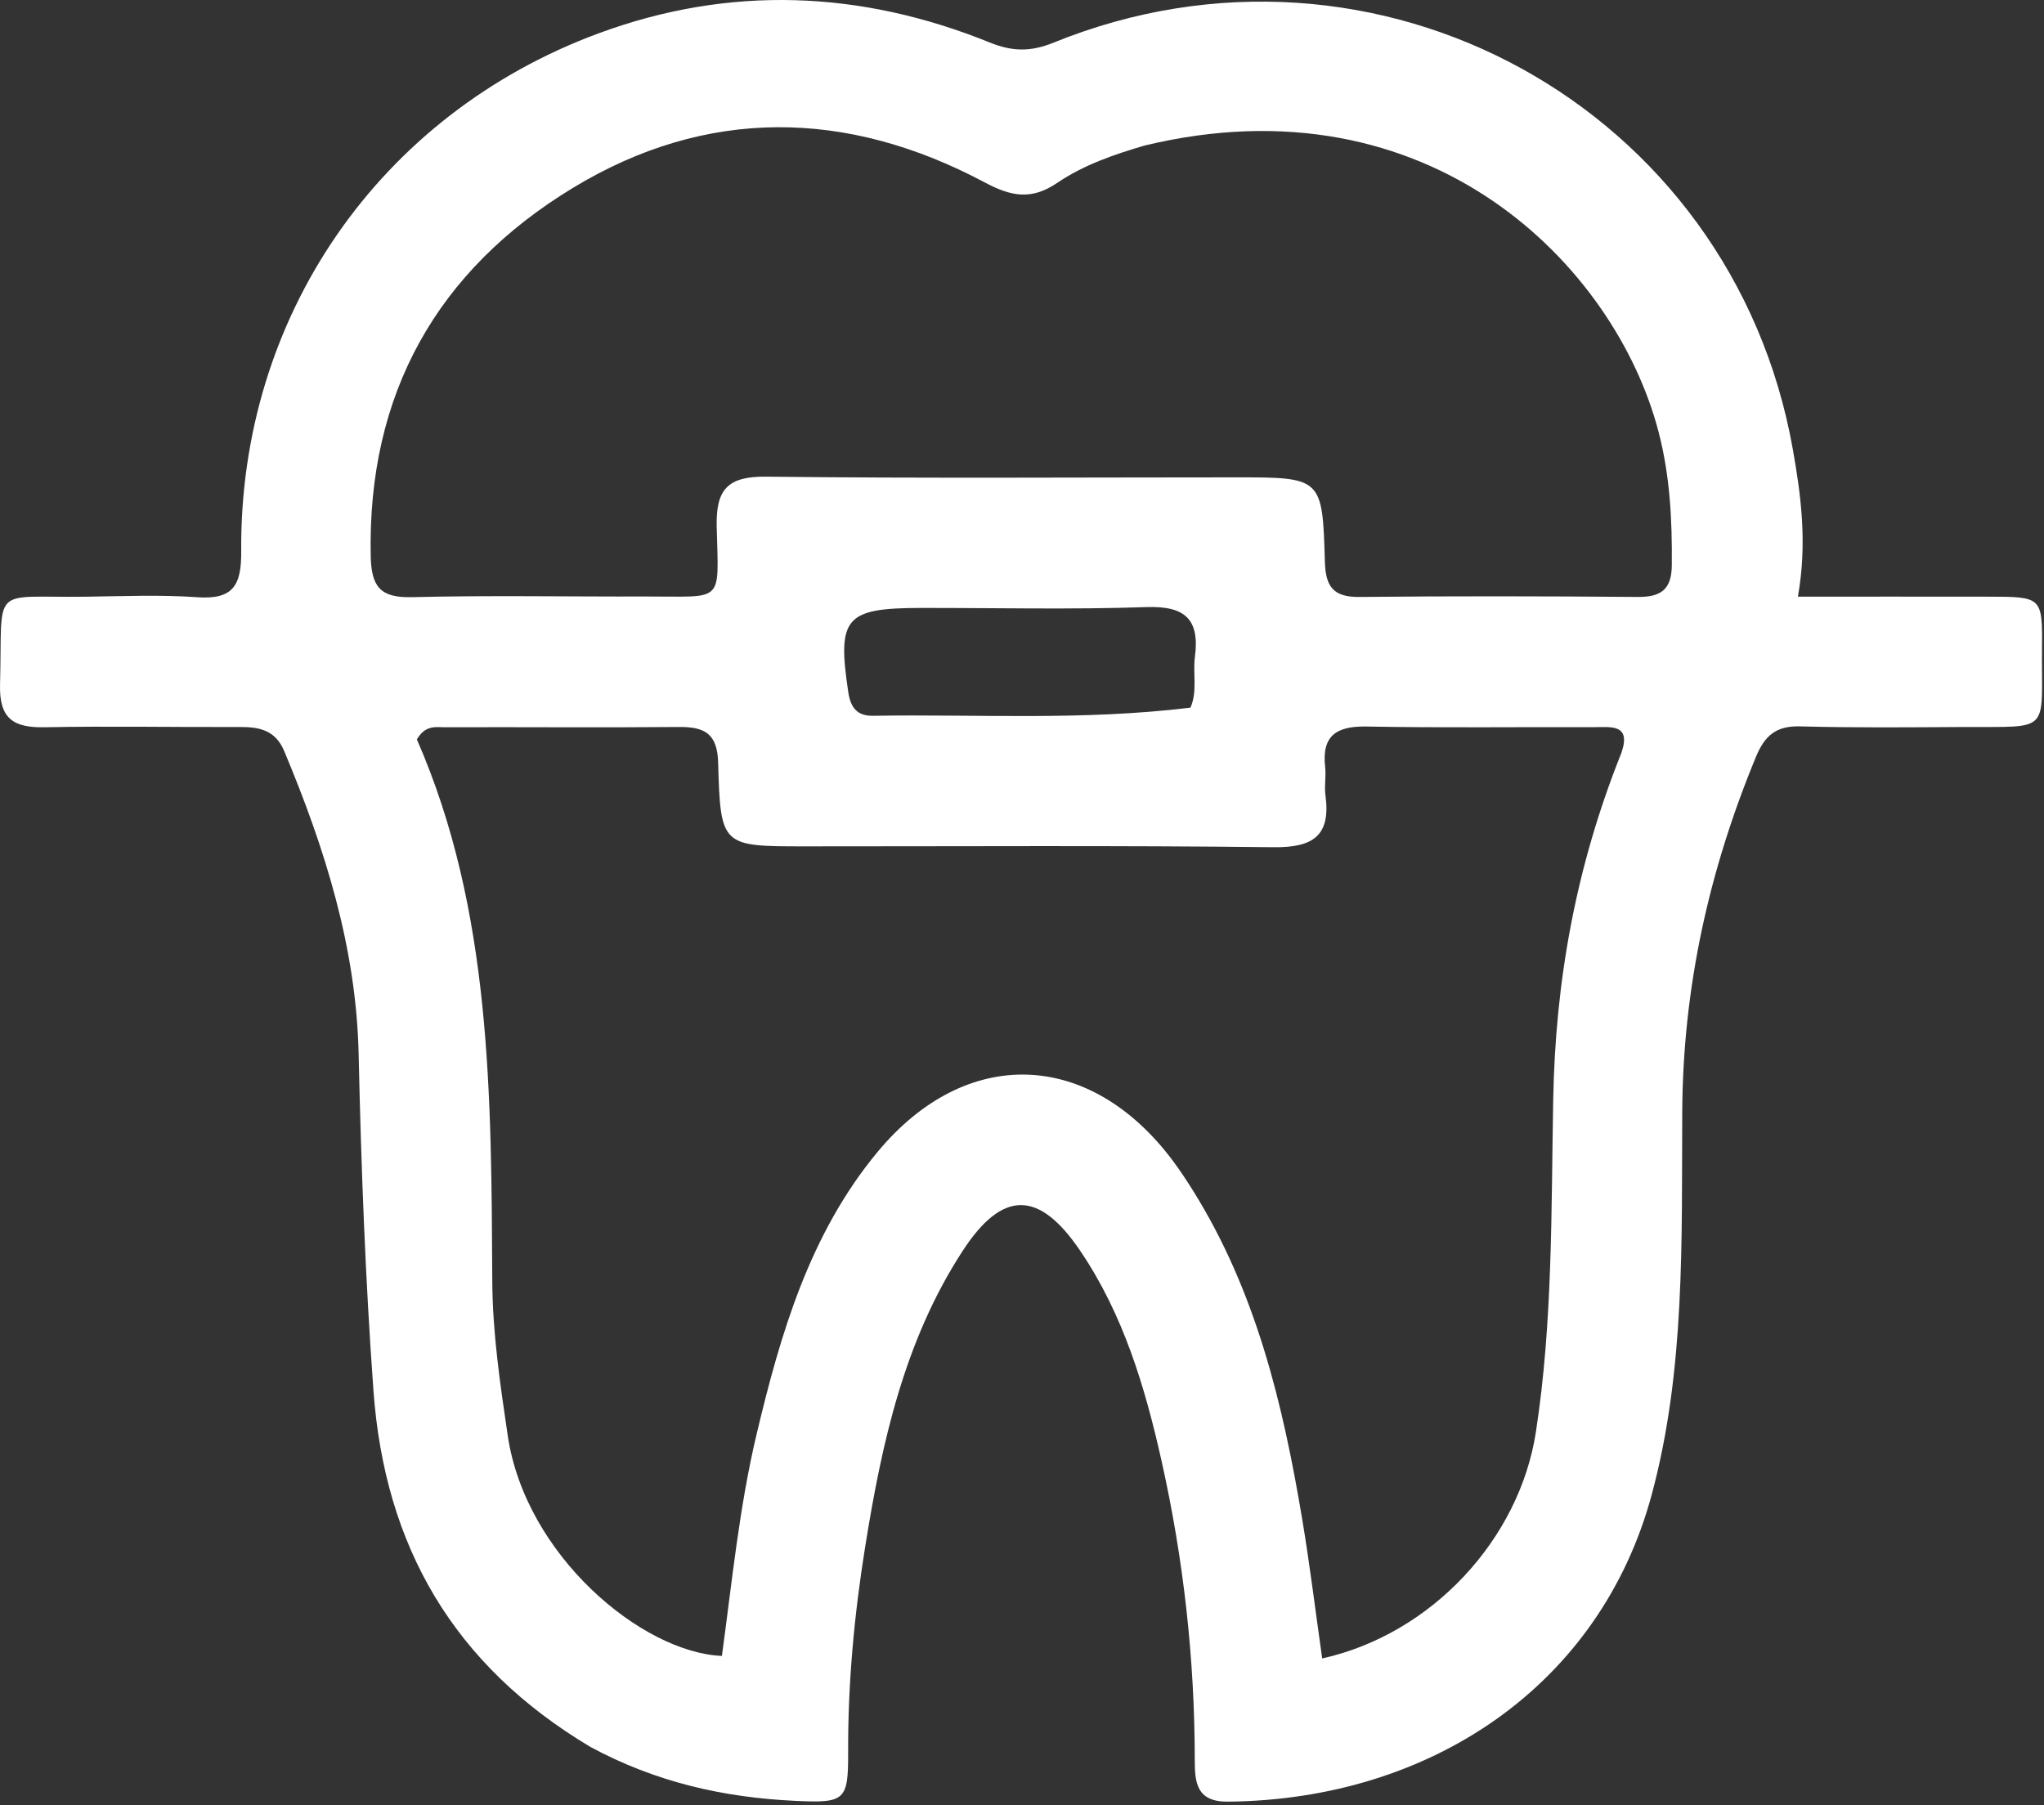 <svg width="257" height="227" viewBox="0 0 257 227" fill="none" xmlns="http://www.w3.org/2000/svg">
<rect x="0" y="0" width="257" height="227" fill="#333333" stroke="none"/>
<path d="M74.221 219.672C57.016 209.4 48.382 194.454 46.957 174.89C45.929 160.772 45.406 146.652 45.091 132.51C44.794 119.16 40.85 106.67 35.744 94.47C34.62 91.783 32.598 91.412 30.111 91.422C21.949 91.457 13.784 91.293 5.624 91.454C1.704 91.531 -0.112 90.392 0.005 86.082C0.351 73.341 -1.393 75.206 10.801 75.037C15.464 74.973 20.147 74.774 24.789 75.101C29.297 75.418 30.363 73.651 30.329 69.33C30.1 39.884 47.65 14.403 75.244 4.199C91.71 -1.891 108.228 -1.226 124.446 5.344C127.301 6.501 129.593 6.529 132.46 5.365C173.063 -11.115 217.791 13.47 225.419 56.503C226.454 62.343 227.248 68.306 226.057 75.03C234.436 75.03 242.208 75.02 249.979 75.033C256.735 75.043 256.809 75.055 256.75 81.522C256.652 92.316 258.047 91.36 246.806 91.423C239.976 91.462 233.143 91.529 226.318 91.344C223.32 91.262 221.888 92.501 220.781 95.179C214.873 109.479 211.602 124.164 211.515 139.792C211.425 155.88 211.918 172.192 207.689 187.91C201.213 211.981 179.855 226.327 154.382 226.561C150.4 226.597 150.224 224.098 150.222 221.277C150.215 208.592 148.811 196.054 146.041 183.687C143.961 174.398 141.242 165.302 135.83 157.304C130.632 149.623 126.034 149.608 121.007 157.35C113.677 168.638 110.868 181.487 108.781 194.509C107.412 203.046 106.608 211.649 106.64 220.328C106.662 226.461 106.245 226.758 99.926 226.458C91.014 226.036 82.466 224.13 74.221 219.672ZM203.852 94.707C205.173 90.952 202.449 91.45 200.348 91.443C190.85 91.41 181.351 91.541 171.857 91.363C168.058 91.291 166.159 92.478 166.618 96.491C166.75 97.642 166.492 98.84 166.65 99.984C167.352 105.075 165.129 106.598 160.14 106.539C140.482 106.308 120.819 106.437 101.157 106.431C90.733 106.429 90.587 106.432 90.295 95.899C90.194 92.247 88.594 91.391 85.382 91.42C75.552 91.509 65.721 91.419 55.891 91.453C54.808 91.456 53.511 91.132 52.413 92.979C61.85 114.551 61.759 137.866 61.898 161.2C61.937 167.649 62.893 174.125 63.84 180.528C66.068 195.601 80.705 207.806 90.768 208.236C92.04 198.946 92.945 189.54 95.13 180.352C98.152 167.644 101.817 155.139 110.33 144.869C121.473 131.426 137.01 132.004 147.457 145.956C148.354 147.154 149.18 148.411 149.975 149.68C157.912 162.359 161.314 176.558 163.735 191.064C164.703 196.86 165.412 202.7 166.244 208.554C180.027 205.491 191.04 193.56 193.114 180.078C195.249 166.2 195.033 152.21 195.292 138.234C195.565 123.486 198.083 109.13 203.852 94.707ZM143.931 18.298C140.078 19.422 136.246 20.747 132.944 22.988C129.703 25.189 127.179 24.731 123.833 22.948C106.5 13.71 88.828 13.419 71.99 23.654C54.946 34.015 46.194 49.544 46.611 69.893C46.69 73.735 47.763 75.194 51.778 75.094C61.602 74.85 71.436 75.043 81.265 75.011C91.096 74.979 90.354 76.028 90.113 66.262C89.996 61.499 91.516 59.887 96.365 59.942C116.023 60.166 135.684 60.029 155.343 60.028C166.184 60.027 166.283 60.027 166.58 70.605C166.668 73.742 167.609 75.102 170.918 75.068C182.579 74.947 194.243 74.972 205.905 75.066C208.795 75.089 210.174 74.18 210.202 71.091C210.255 65.412 209.982 59.835 208.529 54.277C203.076 33.405 179.786 9.652 143.931 18.298ZM149.678 88.989C150.587 86.921 149.963 84.719 150.241 82.604C150.866 77.856 148.984 76.177 144.141 76.343C134.696 76.668 125.232 76.438 115.775 76.45C106.252 76.461 105.253 77.684 106.654 87.017C106.957 89.033 107.789 90.046 109.802 90.012C122.886 89.792 135.982 90.653 149.678 88.989Z" fill="white"/>
</svg>
